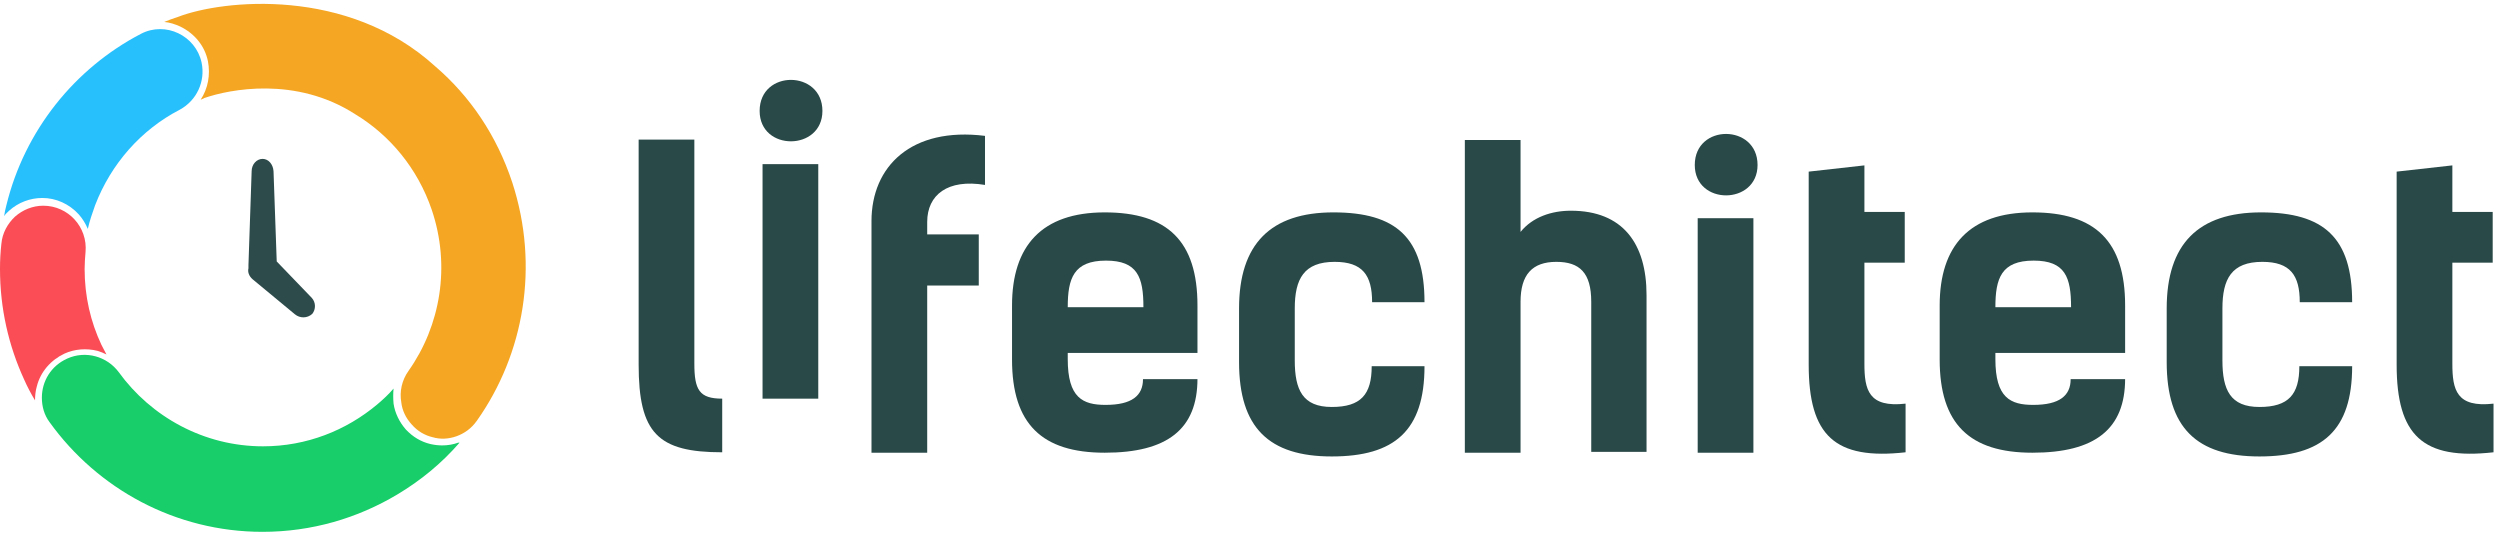 <svg width="322" height="69" viewBox="0 0 322 69" fill="none" xmlns="http://www.w3.org/2000/svg">
<path d="M82.257 17.982H89.433V46.848C89.433 50.222 90.076 51.346 93.021 51.346V58.255C84.72 58.255 82.257 55.791 82.257 46.955V17.982Z" fill="#294948"/>
<path d="M105.928 14.287C105.928 19.481 97.841 19.535 97.841 14.287C97.841 8.931 105.928 8.985 105.928 14.287ZM105.393 51.347H98.216V21.142H105.393V51.347Z" fill="#294948"/>
<path d="M126.869 23.82C122.049 23.016 119.424 25.105 119.424 28.586V30.193H126.065V36.78H119.424V58.309H112.248V28.479C112.248 21.41 117.389 16.322 126.869 17.5V23.82Z" fill="#294948"/>
<path d="M154.234 48.776C154.234 55.257 150.378 58.309 142.291 58.309C134.205 58.309 130.349 54.614 130.349 46.313V39.351C130.349 31.639 134.205 27.355 142.291 27.355C150.378 27.355 154.234 31.05 154.234 39.351V45.456H137.525V46.259C137.525 51.24 139.453 52.15 142.398 52.15C145.772 52.15 147.218 50.972 147.218 48.83H154.234V48.776ZM137.525 39.565H147.272C147.272 35.709 146.522 33.567 142.452 33.567C138.275 33.567 137.525 35.87 137.525 39.565Z" fill="#294948"/>
<path d="M176.727 38.922C176.727 35.441 175.496 33.727 171.907 33.727C167.944 33.727 166.766 35.923 166.766 39.726V46.42C166.766 50.222 167.784 52.418 171.533 52.418C175.281 52.418 176.674 50.812 176.674 47.17H183.475C183.475 55.471 179.619 58.791 171.533 58.791C163.446 58.791 159.59 55.096 159.59 46.634V39.726C159.59 31.425 163.66 27.355 171.747 27.355C179.834 27.355 183.475 30.621 183.475 38.922H176.727Z" fill="#294948"/>
<path d="M204.952 58.255V38.868C204.952 35.119 203.452 33.727 200.453 33.727C197.347 33.727 195.847 35.387 195.847 38.868V58.309H188.671V18.035H195.847V29.871C197.4 27.943 199.864 27.14 202.327 27.14C209.022 27.14 212.074 31.37 212.074 38.011V58.201H204.952V58.255Z" fill="#294948"/>
<path d="M226.373 21.249C226.373 26.444 218.287 26.497 218.287 21.249C218.287 15.893 226.373 15.947 226.373 21.249ZM225.838 58.309H218.662V28.104H225.838V58.309Z" fill="#294948"/>
<path d="M232.96 22.105L240.136 21.302V27.3H245.331V33.834H240.136V46.848C240.136 50.222 240.672 52.525 245.438 51.989V58.255C236.334 59.273 232.96 56.113 232.96 46.955V22.105Z" fill="#294948"/>
<path d="M273.716 48.776C273.716 55.257 269.86 58.309 261.773 58.309C253.686 58.309 249.83 54.614 249.83 46.313V39.351C249.83 31.639 253.686 27.355 261.773 27.355C269.86 27.355 273.716 31.05 273.716 39.351V45.456H257.006V46.259C257.006 51.24 258.934 52.15 261.88 52.15C265.254 52.15 266.7 50.972 266.7 48.83H273.716V48.776ZM257.006 39.565H266.753C266.753 35.709 266.004 33.567 261.933 33.567C257.756 33.567 257.006 35.87 257.006 39.565Z" fill="#294948"/>
<path d="M296.209 38.922C296.209 35.441 294.977 33.727 291.389 33.727C287.426 33.727 286.248 35.923 286.248 39.726V46.42C286.248 50.222 287.265 52.418 291.014 52.418C294.763 52.418 296.155 50.812 296.155 47.17H302.957C302.957 55.471 299.101 58.791 291.014 58.791C282.927 58.791 279.071 55.096 279.071 46.634V39.726C279.071 31.425 283.141 27.355 291.228 27.355C299.315 27.355 302.957 30.621 302.957 38.922H296.209Z" fill="#294948"/>
<path d="M308.688 22.105L315.864 21.302V27.3H321.059V33.834H315.864V46.848C315.864 50.222 316.399 52.525 321.166 51.989V58.255C312.061 59.273 308.688 56.113 308.688 46.955V22.105Z" fill="#294948"/>
<path fill-rule="evenodd" clip-rule="evenodd" d="M59.187 57.017C56.902 59.654 54.206 61.88 51.159 63.696C46.061 66.743 40.142 68.5 33.814 68.5C22.563 68.5 12.542 62.934 6.389 54.381C5.686 53.444 5.393 52.331 5.393 51.218C5.393 49.109 6.565 47.117 8.675 46.179C11.019 45.125 13.773 45.886 15.296 47.937C19.457 53.678 26.254 57.486 33.872 57.486C39.498 57.486 44.596 55.436 48.581 52.096C49.342 51.452 50.046 50.808 50.69 50.046C50.632 50.69 50.632 51.335 50.69 51.979C50.866 53.209 51.452 54.381 52.272 55.319C53.151 56.256 54.206 56.9 55.437 57.193C55.964 57.31 56.433 57.369 56.96 57.369C57.663 57.369 58.367 57.252 59.011 57.017C59.129 57.017 59.129 57.017 59.187 57.017Z" fill="#17CE6A"/>
<path d="M58.773 56.197C59.77 55.845 60.707 55.201 61.41 54.205C67.505 45.593 69.497 34.286 65.981 23.507C63.989 17.473 60.562 12.407 56.05 8.54C44.762 -1.739 28.654 -0.039 22.911 2.182C22.325 2.358 21.739 2.592 21.153 2.827C21.856 2.885 22.559 3.12 23.204 3.413C25.02 4.291 26.368 5.873 26.778 7.865C27.13 9.622 26.778 11.438 25.841 12.845C25.958 12.786 26.134 12.727 26.251 12.669C26.31 12.61 26.31 12.61 26.368 12.61C29.552 11.508 38.114 9.777 45.764 14.719C50.218 17.414 53.792 21.691 55.609 27.022C58.07 34.286 56.722 41.961 52.621 47.761C51.742 48.991 51.449 50.456 51.683 51.803C51.8 52.858 52.269 53.853 53.031 54.674C53.792 55.552 54.73 56.08 55.726 56.314C56.722 56.607 57.777 56.548 58.773 56.197Z" fill="#F5A623"/>
<path fill-rule="evenodd" clip-rule="evenodd" d="M23.148 14.133C18.167 16.711 14.3 21.105 12.249 26.436C11.897 27.432 11.545 28.428 11.311 29.483C11.018 28.779 10.608 28.135 10.139 27.608C8.908 26.26 7.209 25.499 5.451 25.499C3.869 25.499 2.345 26.085 1.173 27.139C0.939 27.373 0.705 27.549 0.529 27.842C0.587 27.373 0.705 26.905 0.822 26.436C3.166 16.828 9.612 8.802 18.167 4.35C21.331 2.71 25.199 4.584 25.961 8.041C26.488 10.501 25.316 12.962 23.148 14.133Z" fill="#28BFFD"/>
<path fill-rule="evenodd" clip-rule="evenodd" d="M13.712 45.653C13.361 45.478 12.95 45.302 12.54 45.185C11.134 44.833 9.61 44.95 8.321 45.536C6.563 46.356 5.215 47.88 4.747 49.754C4.571 50.34 4.512 50.984 4.512 51.57C3.985 50.692 3.516 49.813 3.106 48.876C1.113 44.54 0 39.736 0 34.639C0 33.526 0.059 32.472 0.176 31.417C0.293 30.011 0.996 28.781 1.934 27.902C2.93 27.024 4.219 26.496 5.567 26.496C8.79 26.496 11.31 29.25 11.017 32.472C10.958 33.175 10.899 33.878 10.899 34.639C10.899 38.155 11.661 41.435 13.068 44.423C13.302 44.833 13.478 45.243 13.712 45.653Z" fill="#FA4D56"/>
<path fill-rule="evenodd" clip-rule="evenodd" d="M40.163 38.372L35.642 33.675L35.23 22.049C35.172 21.168 34.585 20.464 33.821 20.464C33.058 20.464 32.412 21.168 32.412 22.049L32.001 34.145C32.001 34.262 32.001 34.379 32.001 34.556C31.884 35.025 32.06 35.554 32.529 35.965L37.99 40.486C38.636 41.014 39.575 41.014 40.221 40.427C40.691 39.84 40.691 38.959 40.163 38.372Z" fill="#2E4B4B"/>
</svg>
